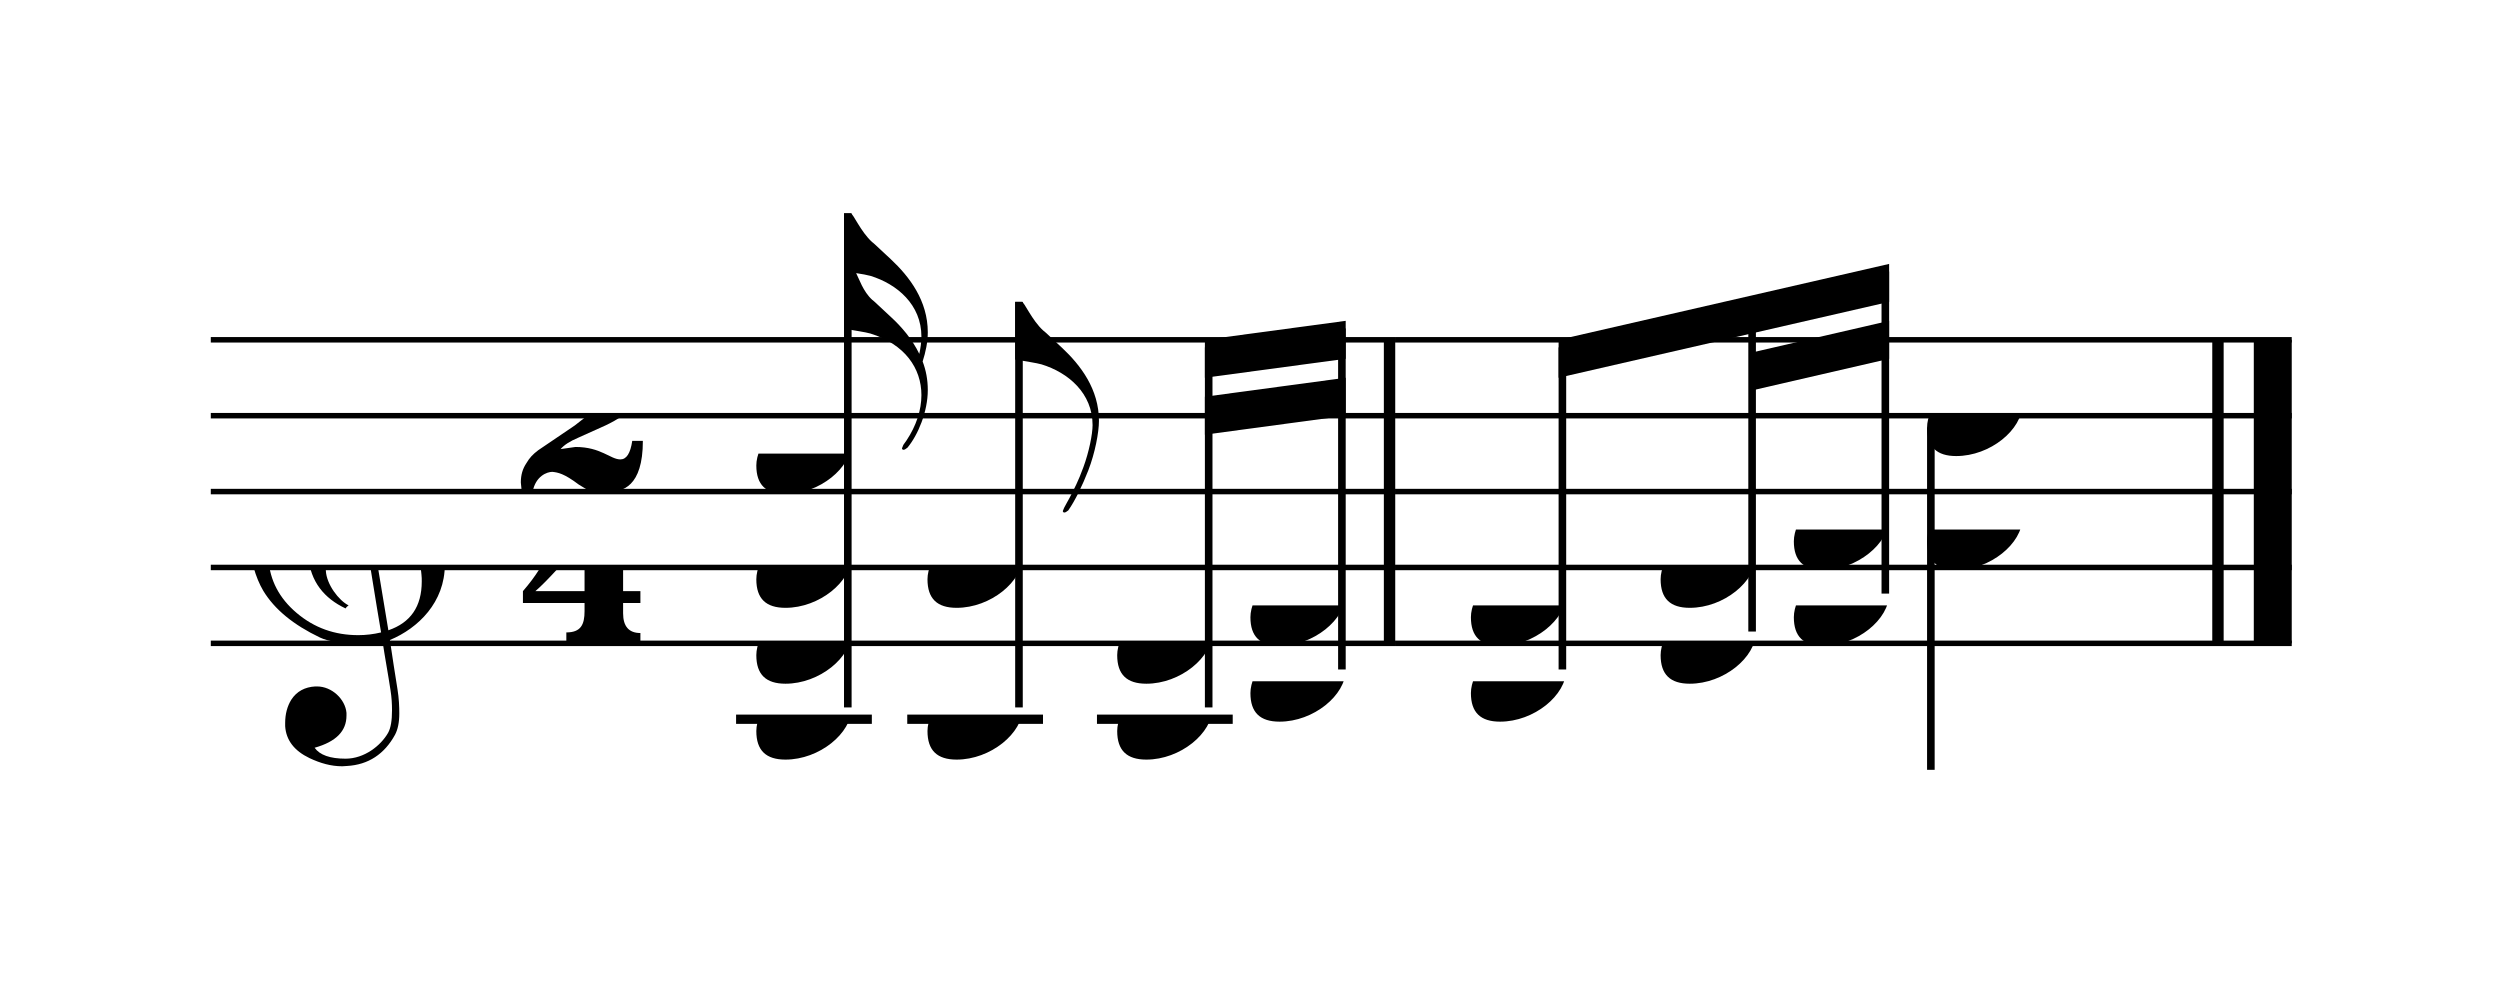 <svg width="267px" height="105px" version="1.1" xmlns="http://www.w3.org/2000/svg" xmlns:xlink="http://www.w3.org/1999/xlink" xmlns:mei="http://www.music-encoding.org/ns/mei" overflow="visible">
   <desc>Engraved by Verovio 3.13.1-010bd42</desc>
   <defs>
      <symbol id="E050-6tx8lf" viewBox="0 0 1000 1000" overflow="inherit">
         <path transform="scale(1,-1)" d="M441 -245c-23 -4 -48 -6 -76 -6c-59 0 -102 7 -130 20c-88 42 -150 93 -187 154c-26 44 -43 103 -48 176c0 6 -1 13 -1 19c0 54 15 111 45 170c29 57 65 106 110 148s96 85 153 127c-3 16 -8 46 -13 92c-4 43 -5 73 -5 89c0 117 16 172 69 257c34 54 64 82 89 82 c21 0 43 -30 69 -92s39 -115 41 -159v-15c0 -109 -21 -162 -67 -241c-13 -20 -63 -90 -98 -118c-13 -9 -25 -19 -37 -29l31 -181c8 1 18 2 28 2c58 0 102 -12 133 -35c59 -43 92 -104 98 -184c1 -7 1 -15 1 -22c0 -123 -87 -209 -181 -248c8 -57 17 -110 25 -162 c5 -31 6 -58 6 -80c0 -30 -5 -53 -14 -70c-35 -64 -88 -99 -158 -103c-5 0 -11 -1 -16 -1c-37 0 -72 10 -108 27c-50 24 -77 59 -80 105v11c0 29 7 55 20 76c18 28 45 42 79 44h6c49 0 93 -42 97 -87v-9c0 -51 -34 -86 -105 -106c17 -24 51 -36 102 -36c62 0 116 43 140 85 c9 16 13 41 13 74c0 20 -1 42 -5 67c-8 53 -18 106 -26 159zM461 939c-95 0 -135 -175 -135 -286c0 -24 2 -48 5 -71c50 39 92 82 127 128c40 53 60 100 60 140v8c-4 53 -22 81 -55 81h-2zM406 119l54 -326c73 25 110 78 110 161c0 7 0 15 -1 23c-7 95 -57 142 -151 142h-12 zM382 117c-72 -2 -128 -47 -128 -120v-7c2 -46 43 -99 75 -115c-3 -2 -7 -5 -10 -10c-70 33 -116 88 -123 172v11c0 68 44 126 88 159c23 17 49 29 78 36l-29 170c-21 -13 -52 -37 -92 -73c-50 -44 -86 -84 -109 -119c-45 -69 -67 -130 -67 -182v-13c5 -68 35 -127 93 -176 s125 -73 203 -73c25 0 50 3 75 9c-19 111 -36 221 -54 331z" />
      </symbol>
      <symbol id="E082-6tx8lf" viewBox="0 0 1000 1000" overflow="inherit">
         <path transform="scale(1,-1)" d="M124 -185c-18 0 -55 -14 -65 -65h-36l-3 30c0 25 6 45 18 63c11 19 22 30 39 43l121 82l37 29c15 11 27 29 38 54c12 24 18 47 18 70c0 40 -19 88 -94 88c-25 0 -32 0 -50 -8c-14 -5 -23 -12 -26 -22c3 -9 7 -15 10 -18l24 -17c12 -7 17 -11 27 -21c5 -7 7 -16 7 -27 c0 -12 0 -57 -79 -74c-30 0 -76 26 -76 94c0 66 81 135 197 135c72 0 181 -32 181 -150c0 -53 -32 -95 -113 -133l-91 -41c-26 -11 -45 -23 -57 -37l49 7c84 0 115 -41 148 -41c20 0 33 20 39 61h35c0 -152 -68 -168 -114 -168c-17 0 -65 0 -79 7h10l-28 17 c-49 37 -69 40 -87 42z" />
      </symbol>
      <symbol id="E084-6tx8lf" viewBox="0 0 1000 1000" overflow="inherit">
         <path transform="scale(1,-1)" d="M20 -78c84 97 114 180 134 329h170c-13 -32 -82 -132 -99 -151l-84 -97c-33 -36 -59 -63 -80 -81h162v102l127 123v-225h57v-39h-57v-34c0 -43 19 -65 57 -65v-34h-244v36c48 0 60 26 60 70v27h-203v39z" />
      </symbol>
      <symbol id="E0A4-6tx8lf" viewBox="0 0 1000 1000" overflow="inherit">
         <path transform="scale(1,-1)" d="M0 -39c0 68 73 172 200 172c66 0 114 -37 114 -95c0 -84 -106 -171 -218 -171c-64 0 -96 30 -96 94z" />
      </symbol>
      <symbol id="E240-6tx8lf" viewBox="0 0 1000 1000" overflow="inherit">
         <path transform="scale(1,-1)" d="M179 -646c15 29 29 55 46 102c18 49 30 108 30 138c0 105 -80 173 -168 200c-18 5 -47 9 -87 16v190h22c8 0 33 -61 71 -95c4 -3 -2 3 61 -56c62 -58 122 -137 122 -241c0 -38 -13 -106 -35 -163c-20 -51 -43 -99 -66 -132c-6 -5 -10 -7 -13 -7s-5 2 -5 5l4 10 c1 3 14 25 18 33z" />
      </symbol>
      <symbol id="E242-6tx8lf" viewBox="0 0 1000 1000" overflow="inherit">
         <path transform="scale(1,-1)" d="M206 -748c32 48 49 100 49 149c0 89 -55 168 -168 203c-18 5 -47 9 -87 16v190v190h22c8 0 33 -61 71 -95c4 -3 -2 3 61 -56c62 -58 122 -137 122 -241c0 -32 -7 -65 -17 -96c11 -29 17 -60 17 -94c0 -71 -32 -148 -67 -190c-6 -5 -10 -7 -13 -7s-5 2 -5 5l4 10 c1 3 6 8 11 16zM248 -463c4 18 7 38 7 57c0 105 -80 173 -168 200c-11 3 -27 6 -47 9c9 -17 23 -61 53 -88c4 -3 -2 3 61 -56c36 -33 71 -74 94 -122z" />
      </symbol>
   </defs>
   <style type="text/css">g.page-margin{font-family:Times;} g.ending, g.fing, g.reh, g.tempo{font-weight:bold;} g.dir, g.dynam, g.mNum{font-style:italic;} g.label{font-weight:normal;}</style>
   <svg class="definition-scale" color="black" viewBox="0 0 5930 2320">
      <g class="page-margin" transform="translate(500, 500)">
         <g id="mtmdeed" class="mdiv pageMilestone" />
         <g id="saj27" class="score pageMilestone" />
         <g id="s2fdoc3" class="system">
            <g id="ss6kuiu" class="section systemMilestone" />
            <g id="abcLine06" class="pb" />
            <g id="mulcesx" class="measure">
               <g id="sm9gldr" class="staff">
                  <path d="M0 300 L2809 300" stroke="currentColor" stroke-width="13" />
                  <path d="M0 480 L2809 480" stroke="currentColor" stroke-width="13" />
                  <path d="M0 660 L2809 660" stroke="currentColor" stroke-width="13" />
                  <path d="M0 840 L2809 840" stroke="currentColor" stroke-width="13" />
                  <path d="M0 1020 L2809 1020" stroke="currentColor" stroke-width="13" />
                  <g id="c1qqpo9j" class="clef">
                     <use xlink:href="#E050-6tx8lf" x="90" y="840" height="720px" width="720px" />
                  </g>
                  <g id="k1d0xif0" class="keySig" />
                  <g id="m18asswh" class="meterSig">
                     <use xlink:href="#E082-6tx8lf" x="721" y="480" height="720px" width="720px" />
                     <use xlink:href="#E084-6tx8lf" x="726" y="840" height="720px" width="720px" />
                  </g>
                  <g class="ledgerLines below">
                     <path d="M1246 1200 L1568 1200" stroke="currentColor" stroke-width="22" />
                     <path d="M1652 1200 L1974 1200" stroke="currentColor" stroke-width="22" />
                     <path d="M2102 1200 L2424 1200" stroke="currentColor" stroke-width="22" />
                  </g>
                  <g id="l129tcc2" class="layer">
                     <g id="c1o441lg" class="chord">
                        <g id="sl7aas9" class="stem">
                           <rect x="1502" y="0" height="1172" width="18" />
                           <g id="fjx4kfj" class="flag">
                              <use xlink:href="#E242-6tx8lf" x="1502" y="0" height="720px" width="720px" />
                           </g>
                        </g>
                        <g id="ntrxe66" class="note">
                           <g class="notehead">
                              <use xlink:href="#E0A4-6tx8lf" x="1294" y="1200" height="720px" width="720px" />
                           </g>
                        </g>
                        <g id="nm92q1x" class="note">
                           <g class="notehead">
                              <use xlink:href="#E0A4-6tx8lf" x="1294" y="1020" height="720px" width="720px" />
                           </g>
                        </g>
                        <g id="n1co6lqq" class="note">
                           <g class="notehead">
                              <use xlink:href="#E0A4-6tx8lf" x="1294" y="840" height="720px" width="720px" />
                           </g>
                        </g>
                        <g id="n119bu1g" class="note">
                           <g class="notehead">
                              <use xlink:href="#E0A4-6tx8lf" x="1294" y="570" height="720px" width="720px" />
                           </g>
                        </g>
                     </g>
                     <g id="ceit2ff" class="chord">
                        <g id="svotdr6" class="stem">
                           <rect x="1908" y="210" height="962" width="18" />
                           <g id="f1k29xw7" class="flag">
                              <use xlink:href="#E240-6tx8lf" x="1908" y="210" height="720px" width="720px" />
                           </g>
                        </g>
                        <g id="nvhyiv0" class="note">
                           <g class="notehead">
                              <use xlink:href="#E0A4-6tx8lf" x="1700" y="1200" height="720px" width="720px" />
                           </g>
                        </g>
                        <g id="n1qdg0yy" class="note">
                           <g class="notehead">
                              <use xlink:href="#E0A4-6tx8lf" x="1700" y="840" height="720px" width="720px" />
                           </g>
                        </g>
                     </g>
                     <g id="b13oms4p" class="beam">
                        <polygon points="2358,300 2692,255 2692,345 2358,390" />
                        <polygon points="2358,435 2692,390 2692,480 2358,525" />
                        <g id="cgb1z18" class="chord">
                           <g id="sfrzwqv" class="stem">
                              <rect x="2358" y="318" height="854" width="18" />
                           </g>
                           <g id="n1y16zh" class="note">
                              <g class="notehead">
                                 <use xlink:href="#E0A4-6tx8lf" x="2150" y="1200" height="720px" width="720px" />
                              </g>
                           </g>
                           <g id="n11yk1am" class="note">
                              <g class="notehead">
                                 <use xlink:href="#E0A4-6tx8lf" x="2150" y="1020" height="720px" width="720px" />
                              </g>
                           </g>
                        </g>
                        <g id="c1bmglde" class="chord">
                           <g id="s7bykuy" class="stem">
                              <rect x="2674" y="273" height="809" width="18" />
                           </g>
                           <g id="n1sx3qkk" class="note">
                              <g class="notehead">
                                 <use xlink:href="#E0A4-6tx8lf" x="2466" y="1110" height="720px" width="720px" />
                              </g>
                           </g>
                           <g id="ntn3fmf" class="note">
                              <g class="notehead">
                                 <use xlink:href="#E0A4-6tx8lf" x="2466" y="930" height="720px" width="720px" />
                              </g>
                              <g id="awh4gyf" class="accid" />
                           </g>
                        </g>
                     </g>
                  </g>
               </g>
               <g id="b1l0qosn" class="barLine">
                  <path d="M2796 300 L2796 1020" stroke="currentColor" stroke-width="27" />
               </g>
            </g>
            <g id="m164j9s7" class="measure">
               <g id="smet4hd" class="staff">
                  <path d="M2809 300 L4936 300" stroke="currentColor" stroke-width="13" />
                  <path d="M2809 480 L4936 480" stroke="currentColor" stroke-width="13" />
                  <path d="M2809 660 L4936 660" stroke="currentColor" stroke-width="13" />
                  <path d="M2809 840 L4936 840" stroke="currentColor" stroke-width="13" />
                  <path d="M2809 1020 L4936 1020" stroke="currentColor" stroke-width="13" />
                  <g id="l6lavjx" class="layer">
                     <g id="b47hp0q" class="beam">
                        <polygon points="3197,300 3981,120 3981,210 3197,390" />
                        <polygon points="3656,330 3981,255 3981,345 3656,420" />
                        <g id="c1d6chli" class="chord">
                           <g id="s57lm6x" class="stem">
                              <rect x="3197" y="318" height="764" width="18" />
                           </g>
                           <g id="n10sz2ux" class="note">
                              <g class="notehead">
                                 <use xlink:href="#E0A4-6tx8lf" x="2989" y="1110" height="720px" width="720px" />
                              </g>
                           </g>
                           <g id="n1q90xdt" class="note">
                              <g class="notehead">
                                 <use xlink:href="#E0A4-6tx8lf" x="2989" y="930" height="720px" width="720px" />
                              </g>
                              <g id="a1pfycn4" class="accid" />
                           </g>
                        </g>
                        <g id="c1rjlykc" class="chord">
                           <g id="svtbb6w" class="stem">
                              <rect x="3647" y="213" height="779" width="18" />
                           </g>
                           <g id="n1mw7zrl" class="note">
                              <g class="notehead">
                                 <use xlink:href="#E0A4-6tx8lf" x="3439" y="1020" height="720px" width="720px" />
                              </g>
                           </g>
                           <g id="n61gu14" class="note">
                              <g class="notehead">
                                 <use xlink:href="#E0A4-6tx8lf" x="3439" y="840" height="720px" width="720px" />
                              </g>
                           </g>
                        </g>
                        <g id="c1mxe0go" class="chord">
                           <g id="sxbw8wm" class="stem">
                              <rect x="3963" y="138" height="764" width="18" />
                           </g>
                           <g id="n2rv899" class="note">
                              <g class="notehead">
                                 <use xlink:href="#E0A4-6tx8lf" x="3755" y="930" height="720px" width="720px" />
                              </g>
                              <g id="aje7wj7" class="accid" />
                           </g>
                           <g id="nc29x2n" class="note">
                              <g class="notehead">
                                 <use xlink:href="#E0A4-6tx8lf" x="3755" y="750" height="720px" width="720px" />
                              </g>
                           </g>
                        </g>
                     </g>
                     <g id="c1qdic1l" class="chord">
                        <g id="s1sjdpu1" class="stem">
                           <rect x="4071" y="508" height="812" width="18" />
                        </g>
                        <g id="n1bmm5zc" class="note">
                           <g class="notehead">
                              <use xlink:href="#E0A4-6tx8lf" x="4071" y="750" height="720px" width="720px" />
                           </g>
                        </g>
                        <g id="n6zhf6m" class="note">
                           <g class="notehead">
                              <use xlink:href="#E0A4-6tx8lf" x="4071" y="480" height="720px" width="720px" />
                           </g>
                        </g>
                     </g>
                  </g>
               </g>
               <g id="bkkm5ug" class="barLine">
                  <path d="M4761 300 L4761 1020" stroke="currentColor" stroke-width="27" />
                  <path d="M4891 300 L4891 1020" stroke="currentColor" stroke-width="90" />
               </g>
            </g>
            <g id="abcLine07" class="sb" />
            <g id="s1y8mnf3" class="systemMilestoneEnd ss6kuiu" />
         </g>
         <g id="p1axbio0" class="pageMilestoneEnd saj27" />
         <g id="p1h556f8" class="pageMilestoneEnd mtmdeed" />
      </g>
   </svg>
</svg>
